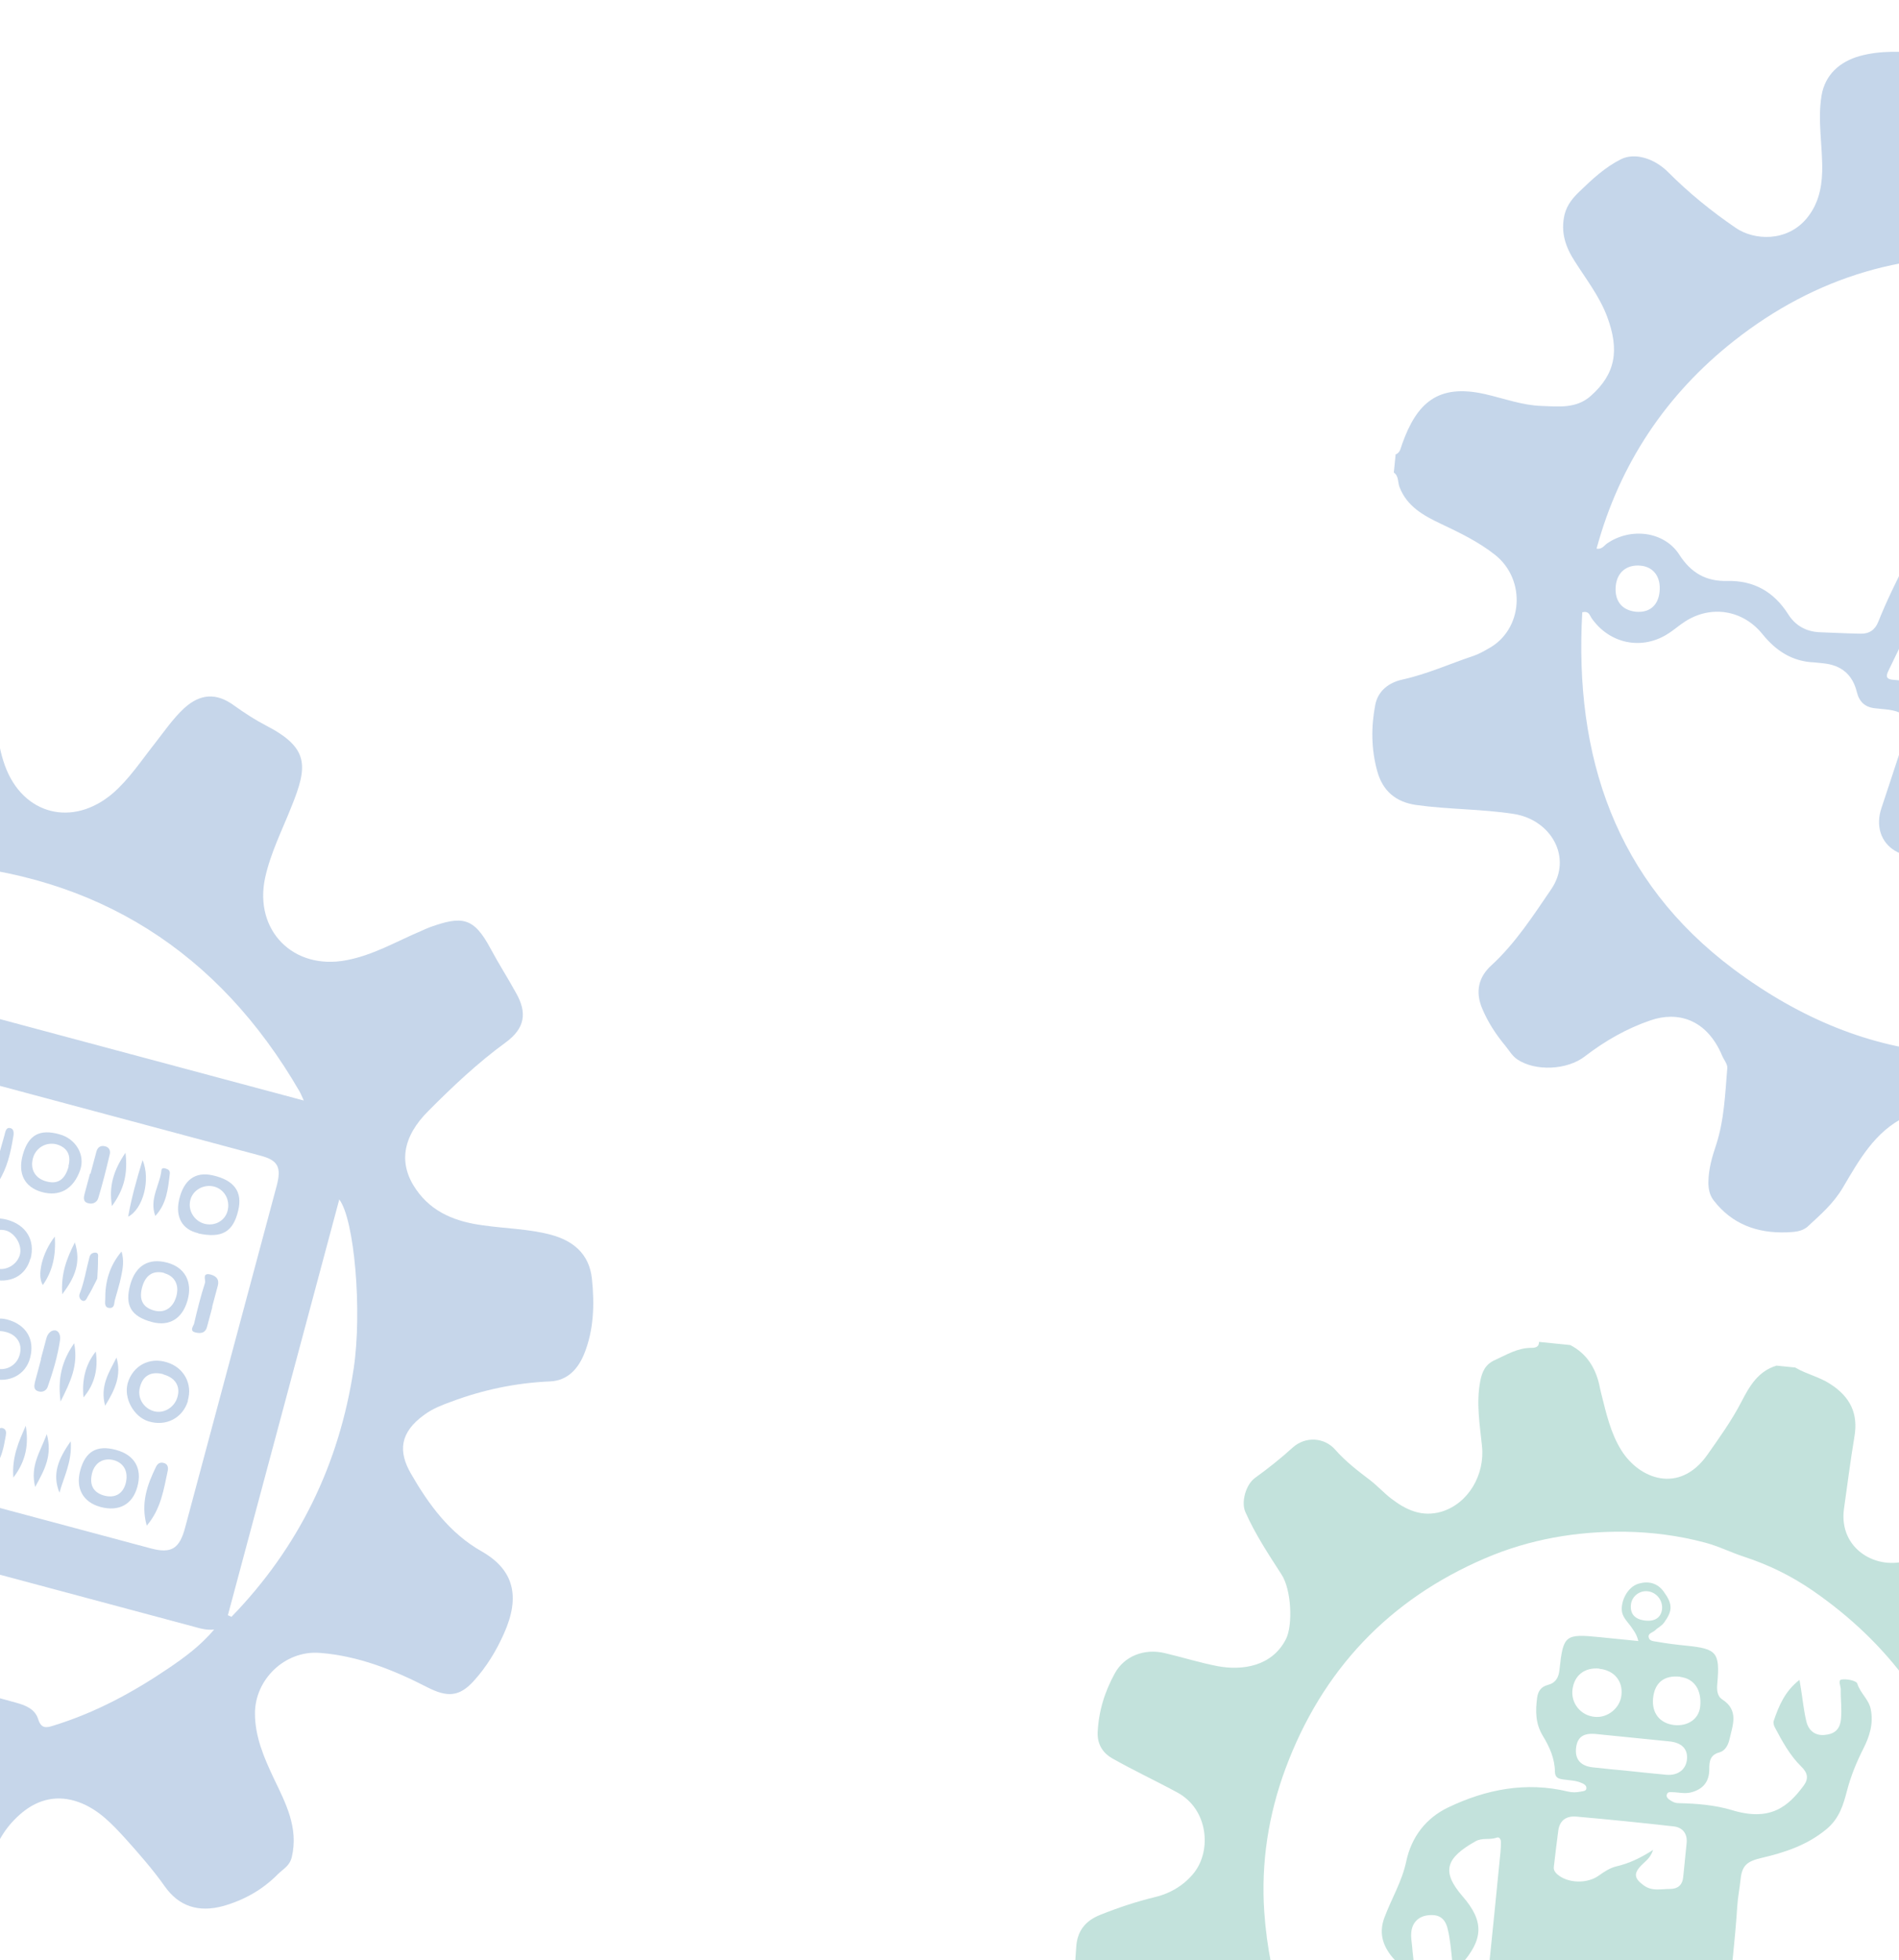 <svg width="375" height="387" viewBox="0 0 375 387" fill="none" xmlns="http://www.w3.org/2000/svg">
<g opacity="0.3">
<path d="M-130.331 273.769C-133.558 273.053 -136.773 272.291 -140.024 271.669C-146.528 270.423 -150.616 267.19 -150.846 259.171C-151 254.754 -149.675 250.733 -148.223 246.795C-147.271 244.166 -144.503 243.267 -141.78 242.902C-135.938 242.18 -130.13 241.399 -124.404 239.999C-120.696 239.103 -118.058 237.025 -116.21 233.641C-112.932 227.508 -113.48 223.084 -118.314 218.01C-121.028 215.194 -124.251 212.987 -127.5 210.874C-131.3 208.413 -134.568 205.449 -135.752 200.805C-135.905 200.267 -136.129 199.809 -136.047 199.135C-135.295 193.369 -132.537 188.439 -128.659 184.505C-126.412 182.222 -122.745 181.663 -119.392 182.462C-114.627 183.54 -110.274 185.602 -105.779 187.502C-98.346 190.638 -89.567 190.603 -85.293 182.051C-83.03 177.486 -83.886 172.731 -85.443 168.186C-86.69 164.52 -88.462 160.962 -89.919 157.339C-92.532 150.821 -91.457 147.18 -85.729 142.996C-83.446 141.32 -81.109 139.808 -78.489 138.72C-73.248 136.544 -69.008 137.73 -65.935 142.531C-62.68 147.581 -58.446 151.749 -54.27 155.951C-46.741 163.538 -35.055 159.309 -32.956 149.627C-32.047 145.495 -31.835 141.375 -31.564 137.22C-31.367 134.637 -30.788 132.107 -29.726 129.806C-28.505 127.099 -26.358 125.188 -23.338 124.456C-18.207 123.244 -13.101 123.419 -7.979 124.642C-4.348 125.516 -2.572 128.13 -2.052 131.552C-1.446 135.394 -1.155 139.301 -0.713 143.199C-0.402 145.918 0.028 148.569 0.969 151.159C4.5 160.907 14.384 163.406 22.295 156.624C25.526 153.81 27.878 150.213 30.502 146.889C32.379 144.507 34.108 141.937 36.351 139.853C39.561 136.933 42.735 136.739 46.254 139.323C48.249 140.753 50.315 142.102 52.489 143.232C61.108 147.68 60.789 151.274 57.559 159.26C55.711 163.937 53.426 168.397 52.339 173.377C50.159 183.734 57.916 191.581 68.355 189.604C73.62 188.628 78.208 185.928 83.016 183.885C83.637 183.604 84.257 183.322 84.865 183.087C91.222 180.812 93.54 181.036 96.9 187.356C98.451 190.259 100.271 193.083 101.868 195.998C104.166 199.995 103.648 203.039 99.883 205.81C94.343 209.845 89.43 214.496 84.619 219.324C79.418 224.495 78.639 229.806 82.184 234.883C85.366 239.465 90.095 241.23 95.308 241.93C99.79 242.584 104.433 242.635 108.779 243.8C112.985 244.927 116.378 247.427 116.892 252.538C117.417 257.602 117.259 262.632 115.352 267.342C114.199 270.166 112.159 272.603 108.65 272.757C101.933 273.046 95.43 274.387 89.095 276.767C87.283 277.426 85.518 278.096 83.86 279.293C78.897 282.837 78.633 286.595 81.134 290.945C84.615 297 88.775 302.74 95.144 306.336C101.374 309.895 102.849 315.114 99.525 322.528C98.025 325.906 96.063 329.16 93.541 331.915C90.652 335.119 88.225 335.115 84.347 333.131C77.684 329.705 70.697 326.938 63.171 326.363C56.284 325.811 50.317 331.622 50.349 338.344C50.361 342.922 52.101 346.969 54.059 351.124C56.343 355.913 58.997 360.802 57.628 366.651C57.19 368.473 55.903 369.023 54.886 370.044C51.824 373.152 48.153 375.202 43.975 376.37C39.227 377.634 35.335 376.442 32.538 372.46C30.238 369.208 27.62 366.219 24.99 363.276C22.234 360.25 19.477 357.224 15.45 355.797C11.423 354.37 7.681 355.207 4.453 357.823C-1.579 362.771 -2.874 369.635 -2.945 376.926C-2.956 379.559 -3.014 382.179 -3.711 384.777C-4.693 388.443 -7.062 390.443 -10.699 391.259C-14.592 392.106 -18.585 392.03 -22.536 392.165C-27.38 392.309 -31.054 388.64 -31.845 383.455C-32.146 381.435 -32.145 379.396 -32.399 377.388C-33.164 371.365 -34.465 365.497 -37.599 360.181C-40.656 355.135 -45.464 353.847 -50.736 356.512C-55.388 358.896 -58.822 362.65 -62.255 366.405C-64.991 369.402 -67.465 372.717 -71.169 374.708C-77.417 378.057 -81.987 376.435 -86.805 373.154C-88.102 372.26 -89.264 371.053 -90.394 369.905C-93.861 366.39 -94.166 364.568 -92.124 360.092C-91.424 358.589 -90.657 357.203 -90.659 355.363C-90.65 354.221 -88.915 353.294 -88.53 351.855C-87.623 348.468 -86.391 345.168 -85.82 341.741C-84.824 335.99 -85.984 330.706 -91.281 327.546C-96.061 324.674 -101.199 324.988 -106.187 327.332C-110.32 329.258 -114.566 331.054 -119.009 332.102C-126.74 333.959 -130.839 330.026 -134.094 323.683C-135.138 321.663 -135.725 319.417 -136.22 317.196C-137.183 313.208 -135.703 310.273 -132.352 307.938C-126.028 303.566 -120.547 298.271 -115.887 292.16C-111.833 286.831 -114.534 279.344 -120.81 277.066C-122.391 276.493 -123.767 275.527 -125.456 275.174C-127.111 274.88 -128.738 274.295 -130.402 273.849L-130.331 273.769ZM-4.923 213.085C-23.737 208.043 -42.551 203.002 -61.365 197.961C-65.109 196.958 -65.989 197.468 -66.996 201.226C-73.063 223.868 -79.143 246.557 -85.21 269.199C-86.453 273.839 -85.992 274.709 -81.416 275.935C-44.342 285.869 -7.315 295.79 29.759 305.724C33.827 306.814 35.435 305.803 36.542 301.674C39.277 291.466 42.012 281.258 44.76 271.004C48.054 258.709 51.337 246.46 54.631 234.164C55.613 230.499 54.895 229.113 51.566 228.221C32.752 223.18 13.938 218.138 -4.876 213.097L-4.923 213.085ZM59.992 217.3C59.522 216.279 59.378 215.892 59.175 215.54C43.154 187.874 19.144 172.638 -12.634 170.489C-29.322 169.349 -45.055 173.886 -59.623 182.216C-60.503 182.726 -61.837 183.264 -61.737 184.186C-61.628 185.259 -60.105 185.12 -59.18 185.368C-25.25 194.46 8.634 203.539 42.565 212.631C48.204 214.142 53.844 215.653 60.038 217.313L59.992 217.3ZM42.41 321.745C40.723 321.94 39.454 321.5 38.16 321.153C24.014 317.363 9.915 313.585 -4.23 309.795C-8.668 308.606 -13.093 307.371 -17.543 306.228C-19.901 305.596 -21.531 306.502 -22.257 308.844C-23.279 312.101 -24.162 315.395 -24.674 318.788C-25.597 325.006 -24.067 327.803 -18.253 329.957C-11.309 332.515 -4.069 334.156 3.025 336.156C4.967 336.677 6.905 337.395 7.542 339.455C8.123 341.352 9.16 341.182 10.573 340.715C18.781 338.19 26.248 334.174 33.335 329.359C36.485 327.219 39.567 324.962 42.318 321.721L42.41 321.745ZM-70.01 292.169C-78.978 289.766 -87.9 287.376 -96.868 284.973C-99.272 284.329 -99.59 284.592 -98.868 287.073C-97.524 291.859 -95.279 296.24 -92.871 300.565C-89.842 305.902 -86.683 311.125 -82.373 315.562C-81.711 316.236 -81.103 317.294 -79.889 316.277C-77.98 314.7 -75.825 314.979 -73.606 315.573C-66.462 317.388 -59.272 319.215 -52.066 320.798C-46.781 321.966 -43.789 320.231 -41.438 315.341C-40.184 312.693 -39.484 309.897 -38.923 307.063C-37.883 302.071 -38.9 300.505 -43.892 299.168C-52.583 296.839 -61.274 294.51 -70.01 292.169ZM44.957 318.897L45.706 319.247C58.988 305.55 67 289.147 69.843 270.216C71.541 258.885 70.004 240.77 66.996 236.831L44.991 318.956L44.957 318.897ZM-79.761 199.496C-95.646 207.374 -109.995 260.37 -101.132 277.216C-93.316 251.562 -86.924 225.674 -79.761 199.496ZM-15.426 344.739C-17.597 343.411 -19.441 341.972 -19.778 339.346C-20.166 336.357 -21.994 334.674 -24.756 333.884C-32.66 331.766 -40.519 329.661 -48.424 327.543C-51.567 326.7 -54.415 327.529 -56.514 330C-57.973 331.747 -59.557 332.665 -61.872 332.244C-47.608 341.138 -32.156 345.229 -15.414 344.692L-15.426 344.739Z" fill="#3F75B7"/>
<path d="M29.993 261.03C25.832 259.915 24.595 257.694 25.735 253.623C26.788 249.877 29.381 248.334 33.033 249.313C36.5 250.242 38.064 253.098 37.035 256.751C36.007 260.404 33.413 261.947 29.993 261.03ZM32.486 251.355C30.314 250.772 28.776 251.703 28.096 254.057C27.366 256.597 28.186 258.159 30.451 258.766C32.485 259.311 34.152 258.266 34.808 256.005C35.45 253.79 34.554 251.958 32.428 251.389L32.486 251.355Z" fill="#3F75B7"/>
<path d="M6.004 248.485C5.071 251.965 1.966 253.57 -1.917 252.53C-4.968 251.712 -6.645 248.726 -5.834 245.513C-4.814 241.708 -2.1 239.899 1.367 240.828C5.158 241.844 6.974 244.866 6.05 248.498L6.004 248.485ZM-0.719 250.463C1.13 250.959 3.275 249.793 3.89 247.869C4.48 246.038 3.106 243.582 1.236 242.981C-0.786 242.389 -2.885 243.568 -3.457 245.702C-4.004 247.743 -2.787 249.86 -0.753 250.405L-0.719 250.463Z" fill="#3F75B7"/>
<path d="M22.927 286.289C26.579 287.267 28.133 289.971 27.117 293.578C26.185 297.058 23.465 298.517 19.86 297.551C16.393 296.622 14.897 293.884 15.842 290.358C16.861 286.553 19.136 285.273 22.881 286.276L22.927 286.289ZM22.531 288.321C20.497 287.776 18.808 288.716 18.215 290.745C17.581 293.111 18.355 294.661 20.515 295.29C22.641 295.86 24.2 295.034 24.806 292.959C25.415 290.685 24.552 288.912 22.485 288.309L22.531 288.321Z" fill="#3F75B7"/>
<path d="M-5.429 265.264C-4.434 261.552 -1.812 259.719 1.39 260.527C5.18 261.543 6.929 264.448 5.934 268.16C5.064 271.408 1.875 273.139 -1.685 272.185C-4.782 271.355 -6.756 268.738 -5.382 265.277L-5.429 265.264ZM3.916 267.37C4.463 265.329 3.311 263.528 1.126 262.992C-1.14 262.385 -2.794 263.384 -3.379 265.565C-3.976 267.792 -2.755 269.71 -0.57 270.246C1.396 270.673 3.403 269.471 3.904 267.417L3.916 267.37Z" fill="#3F75B7"/>
<path d="M39.151 243.492C36.016 242.802 34.597 240.333 35.366 236.909C36.271 232.974 38.554 231.298 41.965 232.063C46.222 233.004 47.934 235.303 47.045 238.994C46.052 243.253 43.823 244.545 39.138 243.539L39.151 243.492ZM40.345 241.624C42.379 242.169 44.407 241.072 44.929 239.123C45.501 236.989 44.377 234.897 42.355 234.306C40.275 233.748 38.13 234.914 37.595 236.909C37.048 238.951 38.311 241.079 40.391 241.637L40.345 241.624Z" fill="#3F75B7"/>
<path d="M37.126 276.567C36.113 279.976 32.819 281.729 29.297 280.636C26.376 279.704 24.386 276.038 25.227 273.08C26.24 269.672 29.488 267.906 32.917 268.974C36.313 269.984 38.067 273.239 37.079 276.554L37.126 276.567ZM32.283 271.341C29.879 270.697 28.203 271.59 27.628 273.923C27.068 276.01 28.343 278.093 30.424 278.65C32.411 279.183 34.56 277.819 35.074 275.719C35.633 273.631 34.536 271.994 32.271 271.387L32.283 271.341Z" fill="#3F75B7"/>
<path d="M4.509 227.994C5.6 224.109 7.816 222.863 11.733 223.963C14.923 224.817 16.853 227.97 15.847 230.983C14.501 234.899 11.642 236.321 8.234 235.358C4.826 234.395 3.468 231.694 4.509 227.994ZM13.514 230.258C14.099 228.078 13.266 226.561 11.199 225.958C9.165 225.413 7.065 226.591 6.506 228.679C5.909 230.906 6.957 232.728 9.234 233.289C11.453 233.883 12.864 232.869 13.561 230.271L13.514 230.258Z" fill="#3F75B7"/>
<path d="M8.056 268.381C8.429 266.989 8.802 265.597 9.175 264.205C9.424 263.277 10.097 262.612 10.921 262.683C11.639 262.776 11.982 263.714 11.863 264.527C11.4 267.735 10.487 270.772 9.423 273.819C9.178 274.549 8.415 274.991 7.549 274.71C6.545 274.391 6.769 273.556 6.921 272.801C7.319 271.316 7.705 269.878 8.102 268.393L8.056 268.381Z" fill="#3F75B7"/>
<path d="M17.865 231.772C18.263 230.287 18.66 228.803 19.046 227.364C19.27 226.529 19.881 226.096 20.806 226.344C21.638 226.567 21.834 227.315 21.672 227.919C20.994 230.82 20.281 233.663 19.418 236.515C19.182 237.396 18.314 237.86 17.356 237.554C16.339 237.281 16.529 236.387 16.728 235.645C17.076 234.346 17.437 233 17.785 231.701L17.865 231.772Z" fill="#3F75B7"/>
<path d="M28.978 301.238C27.766 296.885 29.038 293.248 30.797 289.641C31.135 288.936 31.663 288.63 32.436 288.887C33.163 289.131 33.233 289.797 33.13 290.366C32.333 294.081 31.788 297.963 28.978 301.238Z" fill="#3F75B7"/>
<path d="M41.934 258.063C41.586 259.362 41.226 260.708 40.877 262.007C40.567 263.167 39.728 263.34 38.698 263.114C37.287 262.835 38.198 261.836 38.323 261.372C38.951 258.656 39.639 255.906 40.498 253.252C40.635 252.742 39.849 251.238 41.572 251.65C42.774 251.972 43.33 252.669 43.007 253.875C42.634 255.267 42.261 256.659 41.888 258.051L41.934 258.063Z" fill="#3F75B7"/>
<path d="M23.981 247.037C24.563 248.933 24.233 250.535 23.915 252.091C23.597 253.647 23.082 255.2 22.671 256.731C22.51 257.334 22.668 258.222 21.715 258.265C20.531 258.246 20.771 257.167 20.782 256.573C20.749 253.182 21.548 250.015 24.015 247.095L23.981 247.037Z" fill="#3F75B7"/>
<path d="M19.206 252.47C18.581 253.695 18.001 254.932 17.308 256.04C17.116 256.386 16.871 257.116 16.215 256.791C15.778 256.574 15.532 256.011 15.728 255.467C16.651 253.128 17.021 250.641 17.667 248.229C17.829 247.626 18.193 247.375 18.751 247.326C19.553 247.292 19.354 248.034 19.347 248.43C19.381 249.782 19.277 251.097 19.206 252.47Z" fill="#3F75B7"/>
<path d="M11.96 276.737C11.378 272.254 12.159 268.784 14.649 265.224C15.5 269.629 13.886 272.877 11.96 276.737Z" fill="#3F75B7"/>
<path d="M28.155 229.059C29.793 232.929 28.239 238.729 25.309 240.232C25.968 236.479 26.959 232.966 28.155 229.059Z" fill="#3F75B7"/>
<path d="M-0.183 233.301C-1.682 232.054 -0.846 230.786 -0.582 229.614C-0.189 227.779 0.388 225.995 0.86 224.232C1.034 223.582 1.144 222.617 1.909 222.722C2.917 222.843 2.711 223.982 2.596 224.597C2.09 227.594 1.433 230.601 -0.275 233.277L-0.183 233.301Z" fill="#3F75B7"/>
<path d="M30.687 240.131C29.411 236.755 31.585 234.006 31.881 231.052C31.959 230.575 32.341 230.628 32.665 230.715C33.219 230.863 33.598 231.114 33.529 231.742C33.187 234.684 32.924 237.697 30.641 240.118L30.687 240.131Z" fill="#3F75B7"/>
<path d="M24.778 227.607C25.284 231.82 24.451 234.929 22.107 238.13C21.467 234.229 22.405 231.099 24.778 227.607Z" fill="#3F75B7"/>
<path d="M23.005 268.059C24.012 271.511 22.754 274.357 20.759 277.552C19.691 273.586 21.608 270.867 23.005 268.059Z" fill="#3F75B7"/>
<path d="M14.781 245.317C16.046 249.287 14.809 252.237 12.289 255.541C12.023 251.541 13.108 248.599 14.781 245.317Z" fill="#3F75B7"/>
<path d="M9.245 283.17C10.389 287.405 8.796 290.211 6.947 293.594C5.917 289.489 7.881 286.783 9.245 283.17Z" fill="#3F75B7"/>
<path d="M5.083 281.507C5.67 285.047 5.229 288.359 2.637 291.743C2.316 287.579 3.775 284.539 5.083 281.507Z" fill="#3F75B7"/>
<path d="M16.492 275.912C16.157 272.54 16.826 269.487 18.916 266.864C19.402 270.227 18.733 273.28 16.492 275.912Z" fill="#3F75B7"/>
<path d="M10.83 244.159C11.053 247.948 10.396 250.955 8.466 253.72C7.255 251.953 8.276 247.403 10.83 244.159Z" fill="#3F75B7"/>
<path d="M-1.875 290.833C-2.243 287.402 -1.085 284.928 -0.309 282.401C-0.209 282.03 0.13 281.872 0.5 281.971C1.286 282.182 1.238 282.915 1.148 283.438C0.711 285.807 0.388 288.306 -1.862 290.787L-1.875 290.833Z" fill="#3F75B7"/>
<path d="M11.746 294.731C10.277 291.155 11.434 288.133 13.97 284.585C14.257 288.69 12.579 291.622 11.746 294.731Z" fill="#3F75B7"/>
</g>
<path opacity="0.3" d="M354.592 270.063C356.762 271.338 359.28 271.865 361.4 273.252C365.316 275.758 367.009 279.056 366.186 283.744C365.402 288.435 364.807 293.185 364.139 297.888C363.019 305.908 370.759 310.285 377.068 307.988C380.872 306.572 384.164 304.44 387.395 302.146C392.722 298.381 398.912 298.418 402.967 304.184C404.092 305.783 405.259 307.347 406.136 309.078C407.699 312.129 407.221 314.935 405.063 317.415C402.954 319.784 400.742 322.024 398.56 324.346C396.467 326.56 394.744 328.967 393.634 331.866C392.524 334.765 393.439 337.281 394.574 339.937C397.206 345.911 402.551 346.215 407.824 346.081C411.77 345.97 415.635 345.499 419.619 345.783C422.673 346.013 425.358 349.138 425.621 351.94C425.838 354.816 426.413 357.611 426.75 360.461C427.331 365.133 425.994 367.579 421.499 368.886C418.285 369.853 414.991 370.459 411.711 371.302C408.953 372.002 406.348 373.108 404.171 375C399.778 378.78 399.435 385.667 403.202 389.643C406.304 392.888 410.012 395.139 414.002 396.909C415.756 397.672 417.618 398.525 419.159 399.462C420.408 400.213 421.798 402.269 421.657 404.445C421.469 407.085 420.753 409.554 419.767 411.996C419.194 413.425 418.996 415.008 418.304 416.463C416.321 420.682 413.026 421.288 408.843 419.889C407.108 419.324 405.377 418.719 403.576 418.42C400.052 417.831 396.426 417.466 392.901 417.267C390.229 417.115 387.62 418.651 385.72 420.884C382.541 424.591 382.68 428.633 384.557 432.81C386.12 436.252 388.689 438.974 390.711 442.11C394.453 447.883 393.689 451.99 388.239 456.211C386.93 457.214 385.687 458.34 384.378 459.342C381.595 461.446 379.126 461.589 376.197 459.73C373.341 457.917 371.111 455.307 368.61 453.061C365.713 450.502 362.892 447.95 358.878 447.193C353.367 446.208 347.215 450.437 346.112 457.13C345.293 462.169 345.997 467.167 346.427 472.176C346.774 476.082 345.175 478.423 341.294 479.049C338.046 479.582 334.855 480.317 331.646 480.854C328.321 481.379 326.312 480.434 325.066 477.336C323.754 474.115 322.686 470.801 321.459 467.511C319.955 463.488 318.285 459.566 315.211 456.441C312.348 453.533 309.221 453.257 306.005 455.788C301.358 459.386 297.931 464.007 295.484 469.352C293.93 472.793 292.025 476.237 287.717 476.077C282.205 475.874 277.136 473.994 273.7 469.426C271.67 466.758 272.495 463.595 273.563 460.731C275.594 455.266 275.843 449.7 274.422 444.082C273.112 438.906 269.504 436.823 264.281 438.017C259.296 439.157 254.562 440.909 250.455 444.171C249.694 444.759 248.826 445.258 247.965 445.68C244.685 447.304 241.607 447.307 238.633 444.74C236.301 442.745 234.306 440.511 232.824 437.82C230.614 433.844 231.007 430.716 234.324 427.57C237.98 424.146 240.696 420.001 243.628 416.034C247.37 410.976 246.053 405.487 241.024 402.047C238.546 400.351 235.098 400.16 231.838 400.418C227.364 400.75 222.874 400.845 218.51 399.31C214.936 398.051 213.732 394.919 212.725 391.768C211.987 389.426 212.395 386.925 212.521 384.513C212.69 381.285 214.335 379.261 217.218 378.105C220.791 376.666 224.418 375.467 228.171 374.555C231.246 373.809 233.948 372.126 235.825 369.734C239.27 365.311 238.604 357.228 232.471 353.913C228.223 351.608 223.833 349.562 219.631 347.184C217.935 346.231 216.664 344.539 216.755 342.085C216.945 337.881 218.153 334.015 220.155 330.384C222.017 326.975 226.03 325.424 230.06 326.416C233.561 327.238 236.996 328.327 240.513 328.994C245.256 329.863 251.177 329.091 253.949 323.622C255.313 320.905 255.047 313.879 253.052 310.863C250.492 306.89 247.854 302.91 245.919 298.531C245.061 296.607 245.994 293.143 247.843 291.804C250.406 289.951 252.904 287.974 255.262 285.826C257.791 283.539 261.544 283.8 263.674 286.243C265.7 288.559 268.124 290.406 270.548 292.253C271.959 293.334 273.257 294.755 274.702 295.878C277.631 298.128 280.792 299.62 284.646 298.483C289.99 296.871 293.255 291.139 292.652 285.526C292.221 281.298 291.481 277.04 292.303 272.744C292.645 270.901 293.302 269.403 295.139 268.572C297.466 267.516 299.669 266.135 302.358 266.132C303.137 266.132 303.928 266.016 303.917 264.959L310.088 265.581C313.272 267.231 315.02 269.988 315.807 273.391C315.941 273.991 316.037 274.587 316.21 275.191C317.185 279.043 318.037 282.96 320.186 286.383C323.709 292.017 331.581 295.077 337.117 287.306C339.527 283.874 341.972 280.484 343.909 276.729C345.505 273.645 347.201 270.727 350.816 269.644L354.519 270.017L354.592 270.063ZM355.354 331.725C355.504 332.561 355.569 333.076 355.668 333.633C356.002 335.739 356.215 337.872 356.711 339.916C357.122 341.639 358.378 342.704 360.183 342.573C362.027 342.446 363.35 341.68 363.542 339.392C363.737 337.457 363.461 335.552 363.498 333.64C363.53 332.939 362.871 331.739 363.662 331.623C364.692 331.453 366.601 331.841 366.774 332.445C367.362 334.342 369.035 335.527 369.422 337.482C369.994 340.316 369.196 342.816 367.979 345.235C366.618 347.913 365.481 350.692 364.718 353.626C364.021 356.293 363.243 358.991 360.772 361.088C356.9 364.334 352.471 365.765 347.803 366.859C345.01 367.516 343.994 368.313 343.714 371.1C343.534 372.881 343.162 374.642 343.056 376.469C342.629 383.034 341.858 389.525 341.16 396.063C340.977 397.882 340.296 399.612 338.467 400.367C336.924 400.993 336.379 402.15 336.277 403.548C335.185 414.386 333.708 425.186 333.465 436.11C333.444 437.476 333.616 438.862 333.557 440.224C333.497 441.978 334.326 442.257 335.846 441.863C342.571 440.077 349.049 437.64 355.158 434.228C366.516 427.826 374.969 418.55 381.58 407.446C385.1 401.506 387.202 394.953 388.852 388.237C390.1 383.201 390.541 378.045 390.628 372.932C390.713 368.6 389.322 364.237 388.868 359.851C388.707 358.349 388.312 356.863 387.912 355.415C383.01 337.951 372.811 324.333 357.988 314.082C353.799 311.196 349.308 308.984 344.481 307.403C341.84 306.551 339.357 305.284 336.701 304.586C331.503 303.203 326.197 302.512 320.789 302.436C311.255 302.336 302.097 303.916 293.345 307.649C274.252 315.814 261.039 329.81 253.817 349.298C250.494 358.309 248.999 367.738 249.655 377.462C250.647 391.599 254.956 404.506 263.472 415.882C270.3 425.055 278.948 432.026 289.244 436.934C290.509 437.531 291.014 437.151 291.397 436.056C292.558 432.654 293.719 429.252 294.116 425.694C295.113 416.958 295.874 408.237 296.833 399.497C296.981 398.026 296.639 396.779 295.467 396.035C293.636 394.874 293.526 393.259 293.717 391.363C294.614 382.851 295.433 374.331 296.295 365.776C296.365 365.08 296.392 364.418 296.386 363.713C296.402 363.167 296.067 362.625 295.538 362.846C294.203 363.337 292.738 362.798 291.376 363.56C285.552 366.845 284.546 369.481 288.803 374.406C293.133 379.378 292.928 382.955 288.534 387.908C288.182 388.303 287.915 389.019 287.248 388.678C286.77 388.395 286.833 387.776 286.772 387.222C286.554 385.128 286.383 382.96 285.888 380.916C285.373 378.674 284.086 377.919 281.956 378.174C280.024 378.409 278.761 379.729 278.67 381.792C278.611 382.764 278.826 383.724 278.887 384.668C278.985 386.399 279.512 388.133 278.842 390.138C277.232 388.725 275.756 387.52 274.585 385.995C272.902 383.753 272.361 381.391 273.378 378.639C274.767 374.908 276.865 371.483 277.691 367.539C278.726 362.677 281.592 358.978 285.971 356.877C293.462 353.291 301.37 351.742 309.66 353.75C310.497 353.952 311.28 353.913 312.113 353.762C312.592 353.654 313.213 353.678 313.267 353.136C313.33 352.516 312.775 352.226 312.25 352.017C311.094 351.509 309.844 351.54 308.618 351.338C307.735 351.21 307.095 350.989 307.053 349.851C307.045 347.23 305.96 344.853 304.654 342.728C303.188 340.273 303.198 337.85 303.54 335.225C303.711 333.913 304.345 333.038 305.626 332.698C307.184 332.308 307.799 331.236 307.955 329.687C308.683 322.84 309.062 322.565 315.926 323.257C318.394 323.505 320.901 323.758 323.524 324.022C323.197 322.62 322.535 321.85 321.957 321.01C321.237 320.038 320.308 319.201 320.252 317.827C320.196 315.671 321.599 313.349 323.412 312.749C325.507 312.061 327.323 312.596 328.521 314.242C330.335 316.731 330.322 318.02 328.603 320.389C328.105 321.081 327.333 321.395 326.812 321.929C326.38 322.354 325.353 322.486 325.58 323.33C325.741 324.05 326.598 324.058 327.134 324.151C329.085 324.504 331.086 324.744 333.053 324.943C338.992 325.541 339.659 326.273 339.127 332.319C339.003 333.558 339.028 334.85 340.088 335.544C343.453 337.72 342.146 340.639 341.507 343.507C341.239 344.614 340.663 345.69 339.541 346.007C337.7 346.486 337.529 347.798 337.535 349.285C337.556 351.789 336.312 353.306 333.874 353.921C332.597 354.222 331.425 353.87 330.179 353.862C329.751 353.858 329.331 353.776 329.16 354.306C328.998 354.759 329.314 355.104 329.641 355.332C330.185 355.739 330.778 356.033 331.519 356.03C335.056 356.112 338.612 356.392 341.978 357.396C349.573 359.725 353.109 356.719 356.176 352.57C357.169 351.223 357.012 350.074 355.698 348.807C353.429 346.585 351.92 343.774 350.446 341.005C350.284 340.676 350.142 340.154 350.254 339.813C351.257 336.825 352.486 333.899 355.358 331.686L355.354 331.725ZM320.412 415.635C320.459 415.171 320.47 415.055 320.486 414.9C320.806 411.726 321.122 408.59 321.441 405.416C322.096 398.913 321.923 398.7 315.274 398.187C314.734 398.133 314.217 398.237 313.67 398.26C312.493 398.337 311.725 399.002 311.631 399.931C311.448 401.751 310.32 403.279 310.257 405.072C310.042 411.072 309.06 416.955 308.575 422.928C308.074 429.055 308.045 435.152 309.504 441.164C309.838 442.488 310.474 443.139 311.866 443.24C313.254 443.38 314.211 443.163 314.861 441.743C315.958 439.351 316.937 436.986 317.661 434.439C319.461 428.169 319.997 421.693 320.381 415.554L320.412 415.635ZM326.464 365.218C325.903 366.921 324.869 367.52 324.085 368.341C322.517 369.982 322.771 370.946 324.586 372.262C326.255 373.486 327.983 372.956 329.696 372.973C331.331 372.981 332.265 372.215 332.398 370.508C332.62 368.301 332.839 366.134 333.061 363.927C333.256 361.992 332.208 360.791 330.473 360.617C324.117 359.898 317.754 359.257 311.383 358.694C309.455 358.5 308.011 359.293 307.716 361.453C307.397 363.845 307.117 366.241 306.836 368.637C306.774 369.256 307.082 369.678 307.51 370.073C309.587 371.885 313.432 371.999 315.744 370.316C316.794 369.562 317.921 368.815 319.198 368.513C321.671 367.941 323.921 366.878 326.46 365.257L326.464 365.218ZM321.679 349.682C324.147 349.93 326.612 350.218 329.084 350.428C331.401 350.622 332.973 349.334 333.137 347.317C333.297 345.339 332.099 344.084 329.669 343.839C324.849 343.354 320.028 342.868 315.207 342.383C312.662 342.126 311.485 342.985 311.232 345.11C310.971 347.313 312.08 348.676 314.467 348.955C316.855 349.235 319.25 349.437 321.679 349.682ZM315.846 329.466C312.954 329.174 310.885 330.764 310.523 333.582C310.173 336.284 312.145 338.751 314.926 338.992C317.51 339.252 319.976 337.193 320.195 334.635C320.476 331.848 318.696 329.792 315.842 329.504L315.846 329.466ZM331.812 331.074C328.654 330.717 326.751 332.206 326.439 335.303C326.142 338.245 327.768 340.285 330.618 340.611C333.317 340.883 335.452 339.417 335.732 337.021C336.102 333.735 334.581 331.431 331.808 331.112L331.812 331.074ZM328.209 317.729C328.38 316.026 327.175 314.458 325.486 314.21C323.835 313.965 322.276 315.137 322.074 316.759C321.852 318.575 322.753 319.682 324.712 319.958C326.748 320.241 327.999 319.428 328.209 317.729Z" fill="#389D8B"/>
<path opacity="0.3" d="M275.689 89.703C276.553 89.27 276.592 88.45 276.888 87.656C279.775 79.58 283.922 75.706 293.255 77.817C296.97 78.668 300.59 80.03 304.421 80.155C307.778 80.277 311.275 80.716 314.121 78.185C319.005 73.865 319.865 69.183 317.346 62.47C315.845 58.504 313.244 55.164 311.007 51.644C309.138 48.768 308.136 45.85 308.965 42.335C309.467 40.348 310.735 38.915 312.023 37.701C314.463 35.346 316.988 32.999 320.082 31.447C322.811 30.075 326.667 31.243 329.413 33.991C333.493 38.086 338.004 41.749 342.773 45.003C346.409 47.494 352.857 47.796 356.736 43.159C358.945 40.52 359.735 37.392 359.829 33.89C359.941 28.916 358.891 23.912 359.696 18.921C360.371 14.784 363.269 12.171 367.268 11.057C371.443 9.917 375.518 10.197 379.683 10.443C381.786 10.568 383.008 11.732 383.887 13.294C385.449 16.226 386.245 19.471 387.003 22.668C388.054 27.239 389.409 31.797 392.514 35.275C397.985 41.418 406.988 39.073 410.758 32.951C413.653 28.214 415.977 23.159 418.872 18.422C421.562 14.011 423.449 13.291 427.997 14.876C431.207 16.023 434.25 17.543 437.456 18.733C440.285 19.799 442.37 21.829 442.679 24.765C442.899 26.868 442.238 29.142 441.808 31.266C440.781 35.888 439.16 40.407 439.112 45.17C439.107 49.938 440.826 53.883 445.266 56.107C449.664 58.328 454.047 57.685 458.172 55.327C462.074 53.032 465.789 50.458 469.618 48.026C473.585 45.521 476.364 45.801 479.435 49.188C481.882 51.906 484.179 54.825 486.528 57.663C489.184 60.878 488.376 64.611 484.974 67.52C479.773 71.981 476.047 77.675 472.74 83.497C469.222 89.689 474.004 97.106 481.69 98.401C485.85 99.123 490.062 98.897 494.24 98.581C496.811 98.363 499.29 98.613 501.749 99.078C504.882 99.697 506.68 102.002 507.686 104.878C509.28 109.633 509.523 114.513 508.474 119.349C507.692 122.825 504.928 124.541 501.682 125.037C496.332 125.842 491.728 128.24 487.039 130.629C485.263 131.533 483.603 132.58 482.161 134.039C479.177 137.076 478.635 140.316 481.184 143.737C485.027 148.893 489.683 153.263 495.769 155.871C498.09 156.841 500.214 158.052 501.721 160.241C504.142 163.65 502.834 167.203 502.274 170.615C501.835 173.258 500.502 175.768 499.178 178.192C497.049 182.183 494.667 182.68 490.349 181.378C484.018 179.483 477.473 178 470.802 178.629C464.045 179.249 459.758 185.796 461.423 192.423C462.534 196.827 465.335 200.317 467.769 204.03C468.708 205.425 469.557 206.854 470.402 208.327C472.784 212.555 471.869 216.494 469.013 219.978C467.78 221.501 465.956 222.878 464.113 223.602C461.456 224.679 459.371 227.373 455.989 226.642C453.326 226.071 451.086 225.151 449.237 222.928C447.388 220.704 445.119 218.785 442.508 217.265C440.303 216.002 438.625 213.796 436.228 212.731C429.287 209.604 422.831 212.812 420.412 219.678C419.631 221.853 418.897 223.99 419.066 226.175C419.303 228.973 418.974 231.801 420.079 234.556C421.704 238.578 419.118 244.95 415.114 246.541C411.247 248.059 407.201 249.212 402.993 248.962C398.098 248.685 395.641 246.487 394.359 241.633C392.929 236.113 391.228 230.697 388.176 225.838C386.089 222.549 383.886 219.553 379.336 219.702C378.25 219.766 377.317 220.019 376.32 220.482C370.194 223.419 367.066 229.173 363.892 234.532C362.02 237.682 359.516 239.814 356.991 242.16C355.801 243.254 354.116 243.258 352.683 243.331C347.009 243.496 342.046 241.739 338.417 237.038C337.576 235.957 337.354 234.721 337.36 233.377C337.397 230.867 338.071 228.464 338.869 226.116C340.491 221.164 340.663 216.023 341.092 210.908C341.17 210.135 340.435 209.281 340.085 208.465C336.985 201.087 331.167 199.677 325.978 201.452C321.328 203.021 316.93 205.526 312.95 208.593C309.483 211.279 303.188 211.598 299.591 209.155C298.621 208.494 297.998 207.391 297.229 206.446C295.38 204.223 293.809 201.81 292.696 199.14C291.301 195.835 291.937 192.952 294.505 190.609C299.265 186.234 302.747 180.819 306.345 175.546C310.555 169.337 306.338 161.89 298.942 160.711C292.52 159.718 286.029 159.844 279.642 158.941C275.597 158.36 273.013 156.149 271.944 152.183C270.777 147.904 270.739 143.565 271.564 139.226C272.11 136.377 274.259 134.773 276.953 134.177C281.812 133.106 286.338 131.048 291.031 129.483C292.015 129.148 292.977 128.595 293.893 128.08C300.79 124.353 301.442 114.449 295.2 109.528C291.919 106.943 288.252 105.187 284.542 103.426C281.162 101.828 277.846 100.021 276.374 96.188C275.995 95.239 276.249 94.007 275.24 93.299L275.608 89.651L275.689 89.703ZM468.624 132.935C467.734 133.192 467.644 133.66 467.434 134.029C463.47 141.65 454.468 142.694 448.942 136.242C448.131 135.293 447.315 134.387 446.401 133.601C441.868 129.72 436.224 129.585 431.892 133.57C427.843 137.324 423.34 137.868 418.287 136.578C416.141 136.015 413.922 135.749 411.702 135.915C406.648 136.36 403.476 139.552 400.752 143.439C395.159 151.372 388.685 158.61 382.494 166.049C379.938 169.13 377.115 169.712 374.222 167.99C371.41 166.32 370.358 163.049 371.529 159.569C373.026 154.995 374.562 150.468 376.016 145.889C377.282 141.898 376.39 140.465 372.328 140.056C371.644 139.987 370.96 139.918 370.276 139.849C368.266 139.647 367.126 138.535 366.671 136.625C365.833 133.217 363.633 131.333 360.07 130.975C359.472 130.914 358.873 130.854 358.232 130.789C353.887 130.612 350.648 128.465 348.001 125.164C344.119 120.395 337.826 119.414 332.695 122.755C331.587 123.467 330.637 124.325 329.529 125.037C324.299 128.499 317.784 127.149 314.245 121.981C313.908 121.47 313.78 120.59 312.455 120.89C310.842 149.338 318.991 173.915 342.328 191.351C368.877 211.192 397.854 213.374 427.208 198.08C453.14 184.609 466.125 162.031 468.671 132.897L468.624 132.935ZM467.986 125.978C467.481 110.408 462.634 96.352 453.523 83.903C439.62 64.989 420.972 53.747 397.559 51.215C377.096 48.981 358.472 54.648 342.428 67.294C329.058 77.825 319.811 91.589 315.273 108.342C316.381 108.497 316.762 107.712 317.365 107.296C322.051 104.083 328.661 104.922 331.611 109.511C333.924 113.125 336.907 114.813 341.064 114.711C346.302 114.589 350.268 116.809 353.102 121.256C354.515 123.522 356.682 124.738 359.393 124.837C362.061 124.933 364.725 125.071 367.397 125.123C369.12 125.167 370.28 124.373 370.919 122.747C374.1 114.744 378.564 107.304 381.951 99.409C383.987 94.629 387.658 92.484 392.444 91.709C395.211 91.251 397.952 91.484 400.611 92.098C405.553 93.203 407.648 97.272 405.915 102.039C405.555 103.044 405.113 103.996 404.668 104.992C403.141 108.566 401.654 112.188 400.008 115.663C399.022 117.731 399.915 118.298 401.668 118.475C403.25 118.634 404.884 118.712 406.457 118.957C411.933 119.899 414.227 121.994 413.26 127.315C413.242 127.487 413.229 127.616 413.212 127.787C412.885 129.315 413.565 129.86 415.023 129.964C417.079 130.128 419.127 130.377 421.171 130.67C423.98 131.083 426.221 130.268 428.161 128.166C431.067 125.034 434.691 123.795 438.945 124.44C440.009 124.591 441.082 124.656 442.143 124.849C445.447 125.486 448.305 124.56 450.296 121.942C453.974 117.154 462.777 118.518 465.646 122.622C466.398 123.738 467.196 124.815 467.994 125.893L467.986 125.978ZM378.264 159.164C379.466 158.808 379.971 158.079 380.507 157.482C389.073 148.331 396.883 138.541 404.971 128.995C405.313 128.596 405.579 128.102 405.84 127.652C406.723 126.18 406.407 125.455 404.607 125.317C400.879 125.028 397.159 124.653 393.439 124.279C390.489 123.981 389.733 122.908 391.087 120.183C393.676 115.069 395.892 109.787 397.98 104.492C398.619 102.865 401.063 101.334 399.264 99.462C397.936 98.071 395.717 97.804 393.759 97.52C391.801 97.237 390.137 97.893 389.13 99.742C383.384 110.477 378.206 121.574 372.871 132.524C372.322 133.683 372.621 134.146 373.908 134.232C376.649 134.465 379.381 134.784 382.117 135.059C384.896 135.339 385.528 136.357 384.653 139.043C382.563 145.638 380.431 152.23 378.264 159.164ZM457.299 134.309C459.865 134.567 461.936 132.869 462.238 130.298C462.493 127.766 460.448 125.349 457.831 125.172C455.257 125 453.361 126.673 453.174 129.385C452.974 132.226 454.516 134.072 457.299 134.309ZM327.72 116.835C328.014 113.917 326.532 111.904 323.92 111.684C321.222 111.456 319.339 113 319.071 115.661C318.777 118.579 320.229 120.459 322.961 120.778C325.655 121.049 327.439 119.625 327.72 116.835Z" fill="#3F75B7"/>
</svg>

